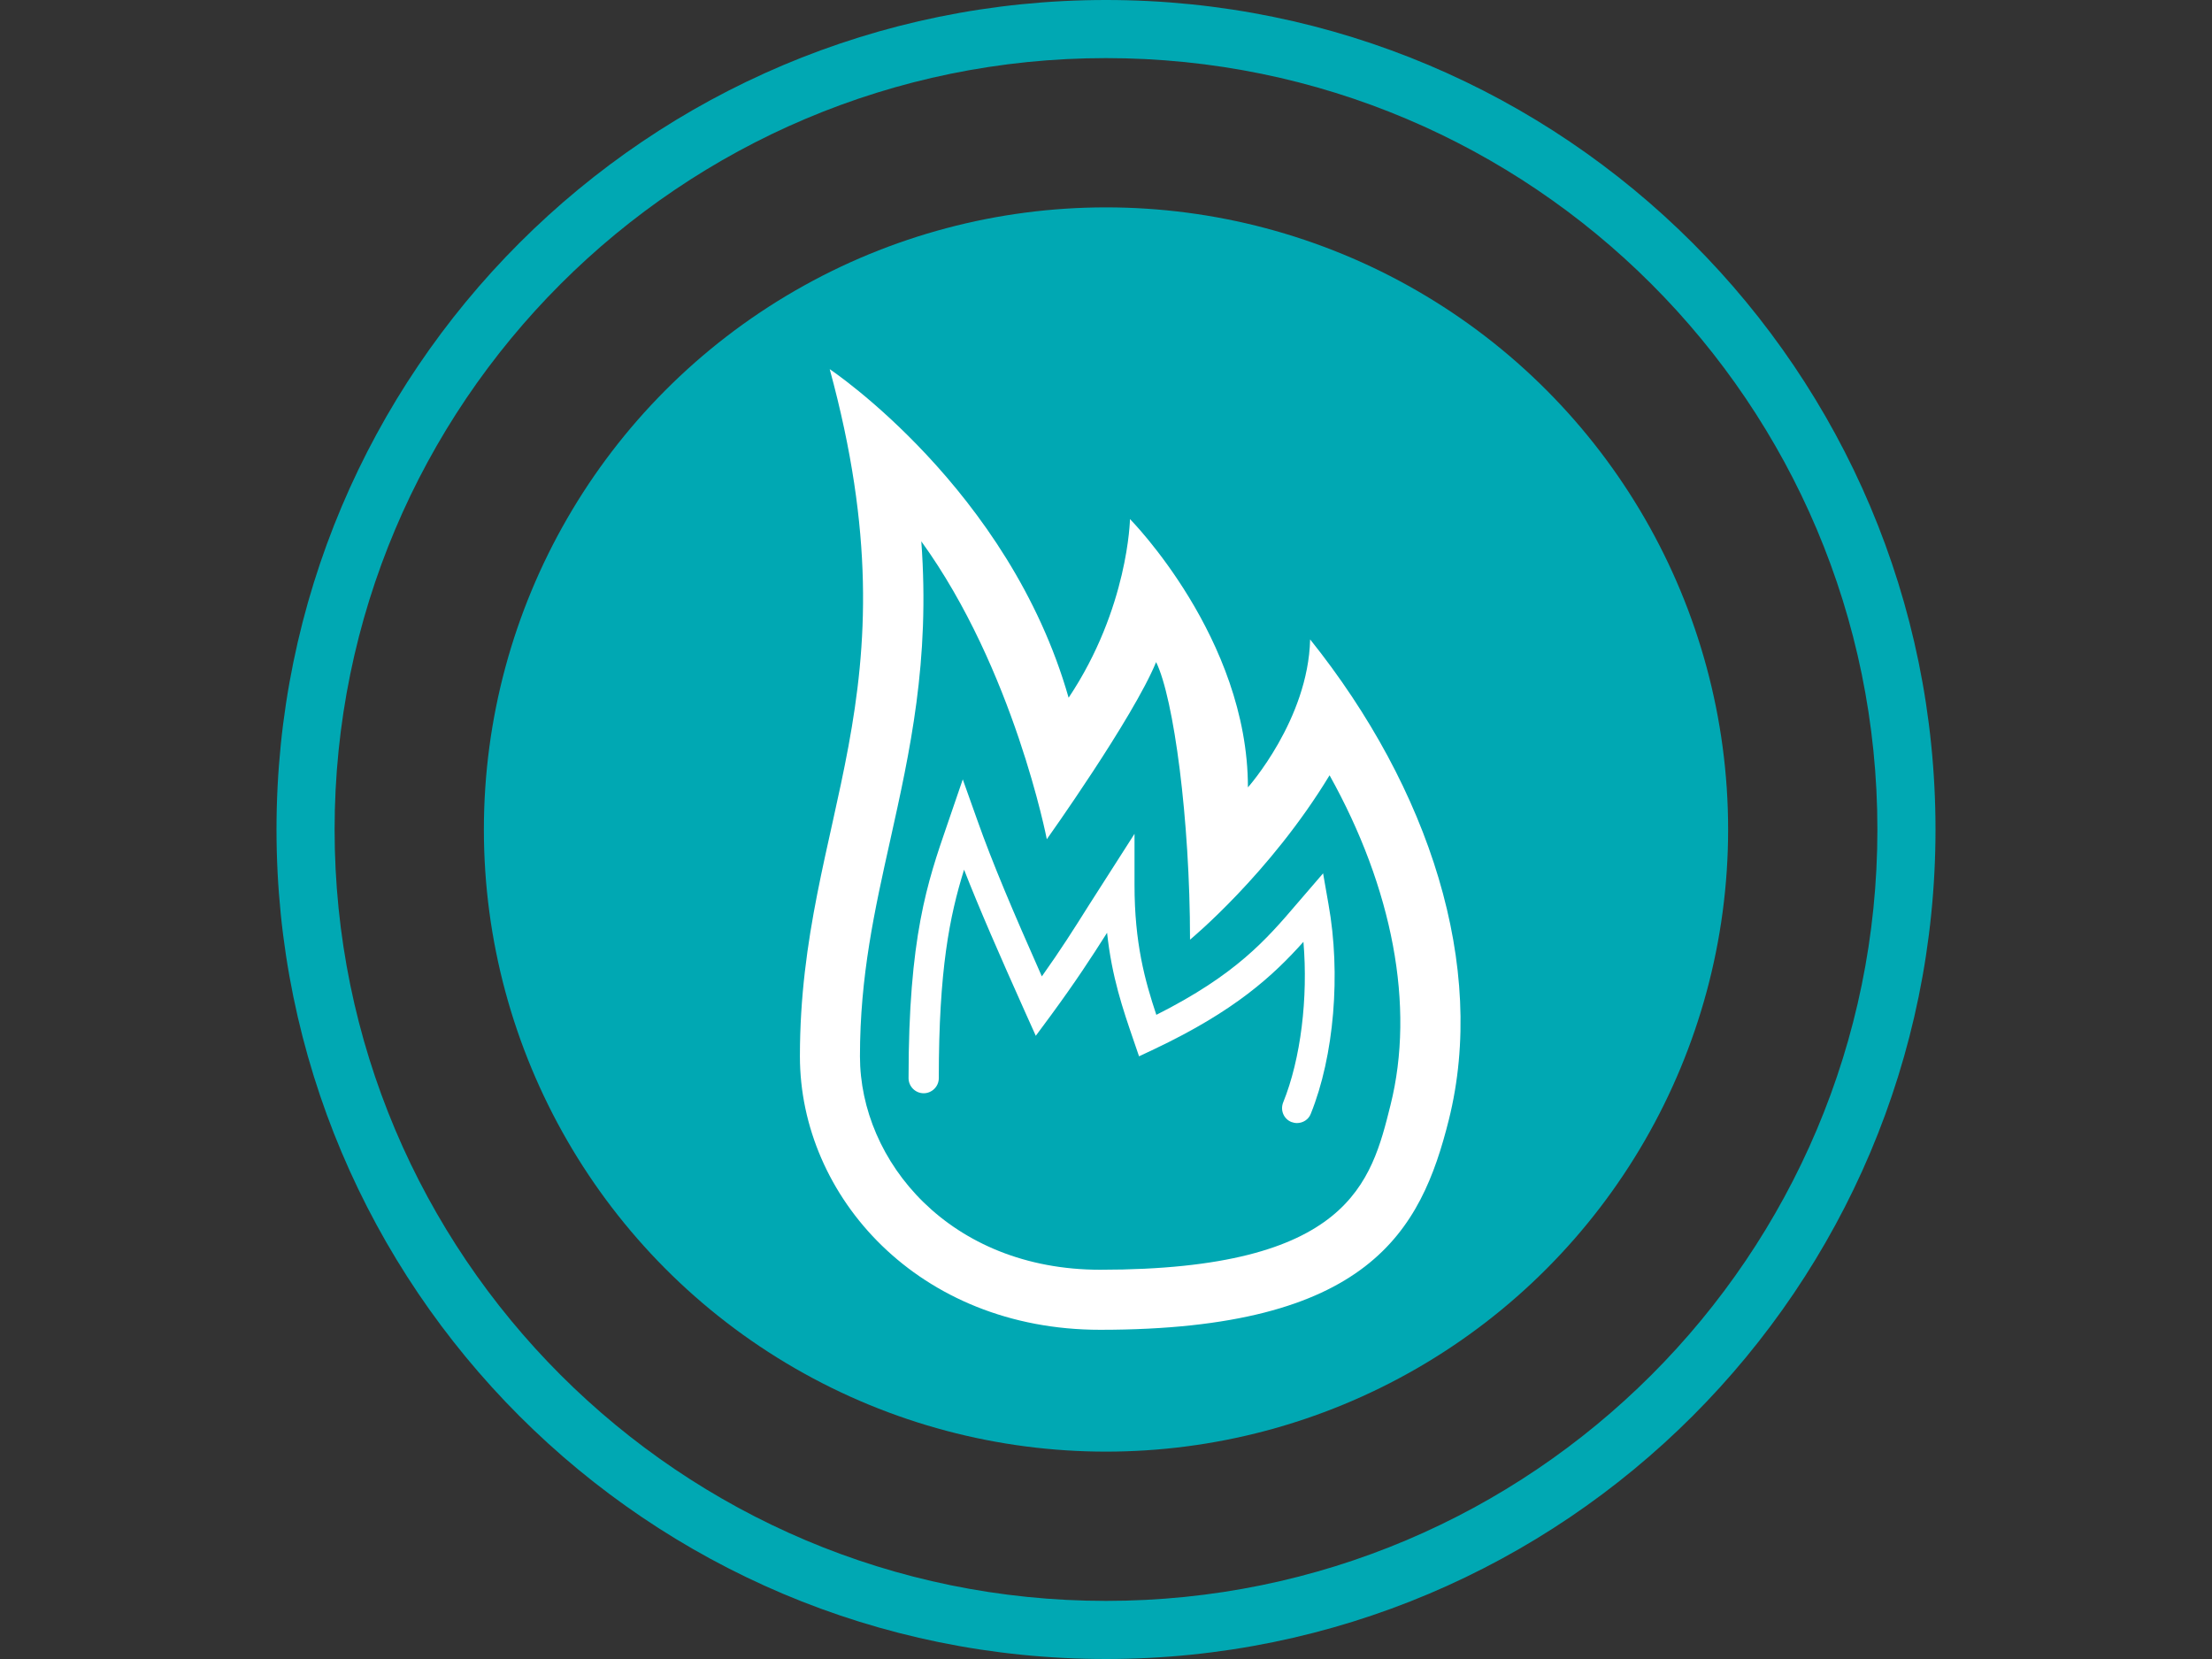 <?xml version="1.0" encoding="utf-8"?>
<!-- Generator: Adobe Illustrator 18.0.0, SVG Export Plug-In . SVG Version: 6.00 Build 0)  -->
<!DOCTYPE svg PUBLIC "-//W3C//DTD SVG 1.1//EN" "http://www.w3.org/Graphics/SVG/1.1/DTD/svg11.dtd">
<svg version="1.1" id="Layer_1" xmlns="http://www.w3.org/2000/svg" xmlns:xlink="http://www.w3.org/1999/xlink" x="0px" y="0px"
	 viewBox="0 0 1024 768" enable-background="new 0 0 1024 768" xml:space="preserve">
<rect x="0" y="0" width="1024" height="768" fill="#333333" stroke="none"/>
<path id="outer_rim" fill="#00A8B3" d="M512,0C299.9,0,128,171.9,128,384s171.9,384,384,384s384-171.9,384-384S724.1,0,512,0z
	 M512,741.1c-197.2,0-357.1-159.9-357.1-357.1S314.8,26.9,512,26.9S869.1,186.8,869.1,384S709.2,741.1,512,741.1z"/>
<circle fill="#00A8B3" cx="512" cy="384" r="288"/>
<g id="fire">
	<path id="outside" fill="#FFFFFF" d="M606.5,296c-0.9,37.2-28.8,68.5-28.8,68.5c0-69.1-54.6-124.2-54.6-124.2s-0.7,41.2-28.4,82.7
		c-27.6-96.8-110.6-152.1-110.6-152.1C425.6,323,370.3,378.4,370.3,489c0,64.9,54.9,126.6,139,126.6c124.5,0,148.5-45.7,161.4-97.2
		C688.4,447.5,661.8,365.1,606.5,296z M643.7,511.6c-8.9,35.7-19,76.2-134.4,76.2c-69.6,0-111.2-50.2-111.2-98.8
		c0-37.2,6.8-67.7,14-100c9.1-41,18.5-82.9,14.4-138.4c42.9,59.3,58.1,137.9,58.1,137.9s39.9-56,50.6-82
		c8.2,16.7,15.7,72.9,15.7,128.5c0,0,36.9-30.4,64.6-76.1C644.6,411.1,655.2,465.7,643.7,511.6z"/>
	<path id="inside" fill="#FFFFFF" d="M612.5,404.3L600.7,418c-14.6,17.1-28.5,33.2-65.4,51.8c-5.3-15.9-10.1-33.3-10.1-60.1V386
		l-21.1,33c-7.1,11.3-13,20.6-21.8,33c-13.3-30-22.8-52.3-29.9-72.4l-6.7-18.8l-7.2,21c-9.2,26.7-17.9,51.9-17.9,117.3
		c0,3.8,3.1,7,7,7c3.8,0,7-3.1,7-7c0-50.2,5-75,11.7-96.5c7.2,18.4,16.3,39.2,28.3,66l4.9,10.9l7.1-9.6
		c11.5-15.7,18.4-26.3,25.9-38.1c2.2,20.5,7.3,35.3,12.3,49.9l2.5,7.3l7-3.3c37.6-17.8,55.1-34.1,69.1-49.7
		c2.2,25.9-1.2,54.2-9.4,74.4c-1.4,3.6,0.3,7.6,3.8,9c0.9,0.3,1.7,0.5,2.6,0.5c2.7,0,5.4-1.6,6.4-4.3c10.8-26.7,14-64.8,8.2-97
		L612.5,404.3z"/>
</g>
</svg>
